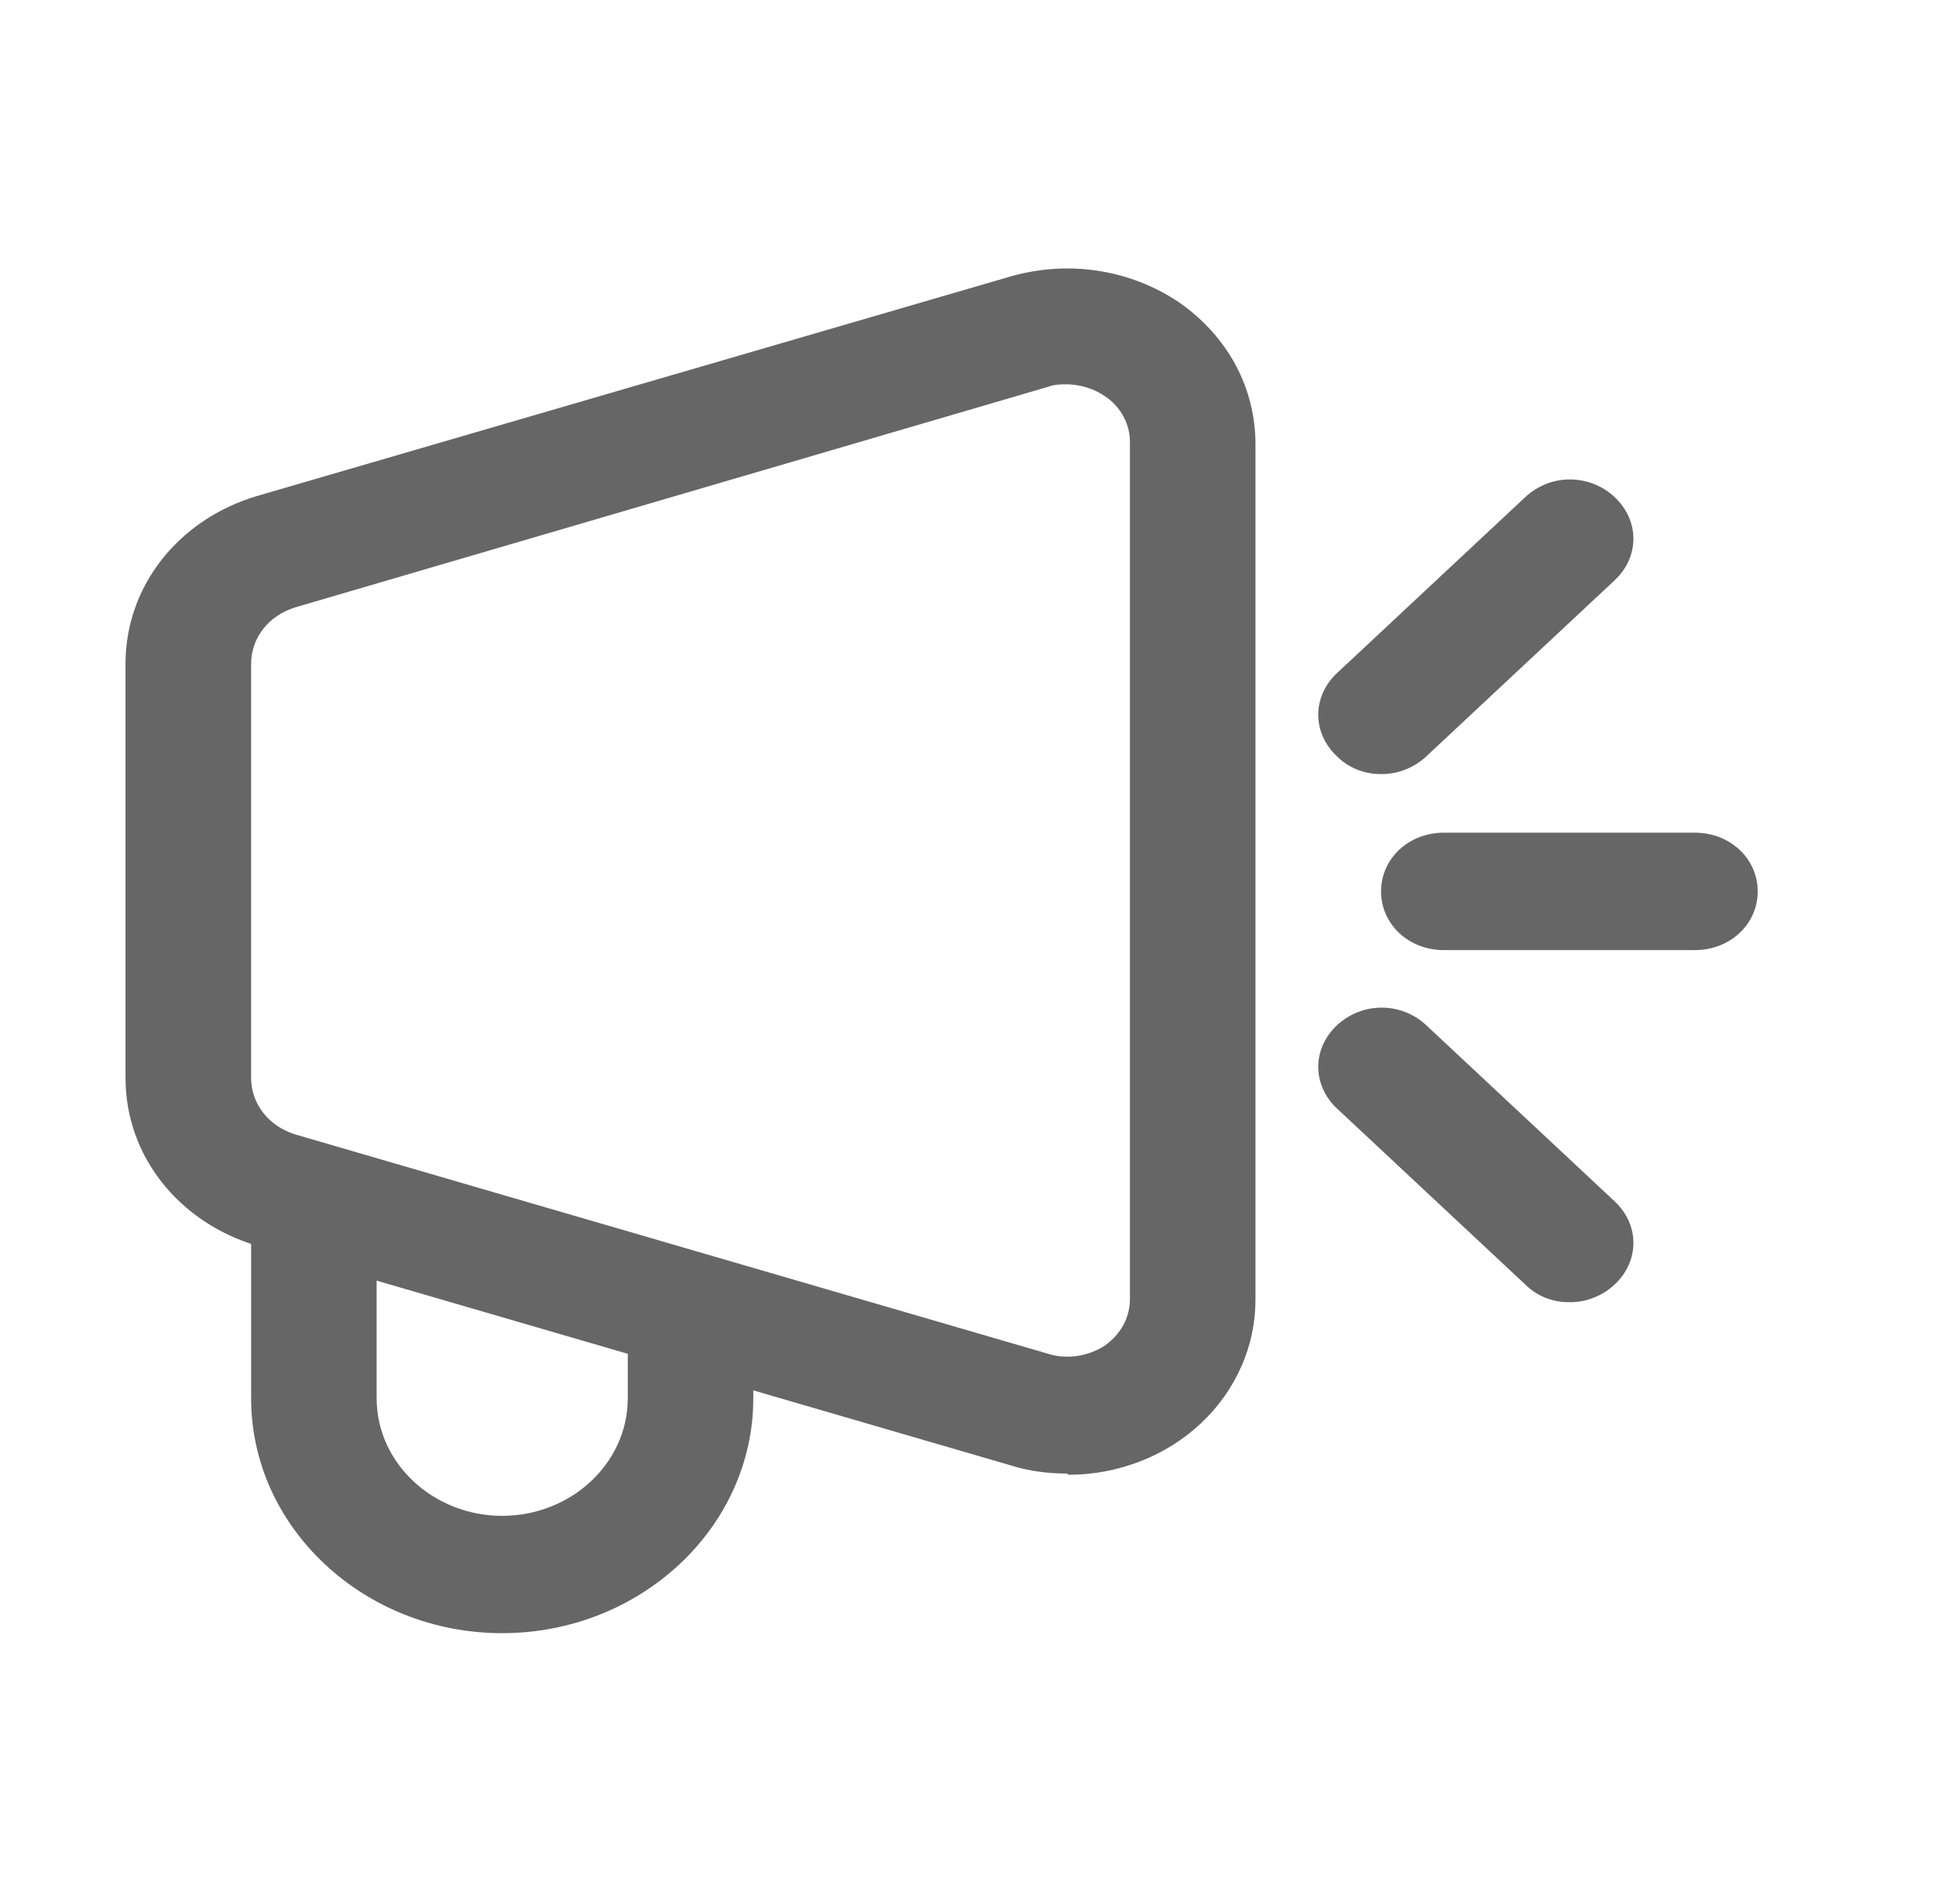 <svg width="33" height="32" viewBox="0 0 24 23" fill="none" xmlns="http://www.w3.org/2000/svg">
<path d="M13.067 17.911C12.837 17.911 12.606 17.883 12.376 17.811L3.152 15.123C2.183 14.835 1.537 14.016 1.537 13.067V7.992C1.537 7.044 2.183 6.224 3.152 5.937L12.376 3.249C13.083 3.047 13.836 3.163 14.435 3.565C15.035 3.982 15.373 4.614 15.373 5.304V15.769C15.375 16.052 15.318 16.332 15.203 16.593C15.089 16.855 14.921 17.093 14.708 17.293C14.495 17.494 14.242 17.653 13.963 17.761C13.684 17.87 13.385 17.926 13.083 17.926L13.067 17.911ZM13.067 4.571C12.99 4.571 12.914 4.571 12.837 4.6L3.613 7.303C3.29 7.403 3.075 7.676 3.075 7.992V13.067C3.075 13.383 3.29 13.656 3.613 13.757L12.837 16.445C13.067 16.517 13.329 16.474 13.528 16.344C13.728 16.201 13.836 15.999 13.836 15.769V5.29C13.838 5.178 13.812 5.067 13.758 4.967C13.705 4.867 13.626 4.78 13.528 4.715C13.398 4.627 13.243 4.577 13.083 4.571H13.067ZM20.754 11.5H17.679C17.249 11.5 16.911 11.184 16.911 10.781C16.911 10.379 17.249 10.062 17.679 10.062H20.754C21.184 10.062 21.523 10.379 21.523 10.781C21.523 11.184 21.184 11.5 20.754 11.5ZM16.911 9.344C16.81 9.345 16.71 9.326 16.617 9.289C16.524 9.252 16.441 9.197 16.372 9.128C16.065 8.841 16.065 8.395 16.372 8.107L18.678 5.951C18.986 5.664 19.462 5.664 19.77 5.951C20.078 6.239 20.078 6.684 19.77 6.972L17.464 9.128C17.31 9.272 17.11 9.344 16.926 9.344H16.911ZM19.217 15.812C19.116 15.814 19.016 15.795 18.923 15.758C18.831 15.721 18.747 15.666 18.678 15.597L16.372 13.441C16.065 13.153 16.065 12.707 16.372 12.42C16.68 12.133 17.157 12.133 17.464 12.42L19.77 14.576C20.078 14.864 20.078 15.309 19.77 15.597C19.616 15.741 19.416 15.812 19.232 15.812H19.217Z" fill="#666666"/>
<path d="M6.149 19.866C4.458 19.866 3.075 18.573 3.075 16.991V14.662H4.612V16.991C4.612 17.782 5.304 18.429 6.149 18.429C6.995 18.429 7.687 17.782 7.687 16.991V16.416H9.224V16.991C9.224 18.573 7.84 19.866 6.149 19.866Z" fill="#666666"/>
</svg>
